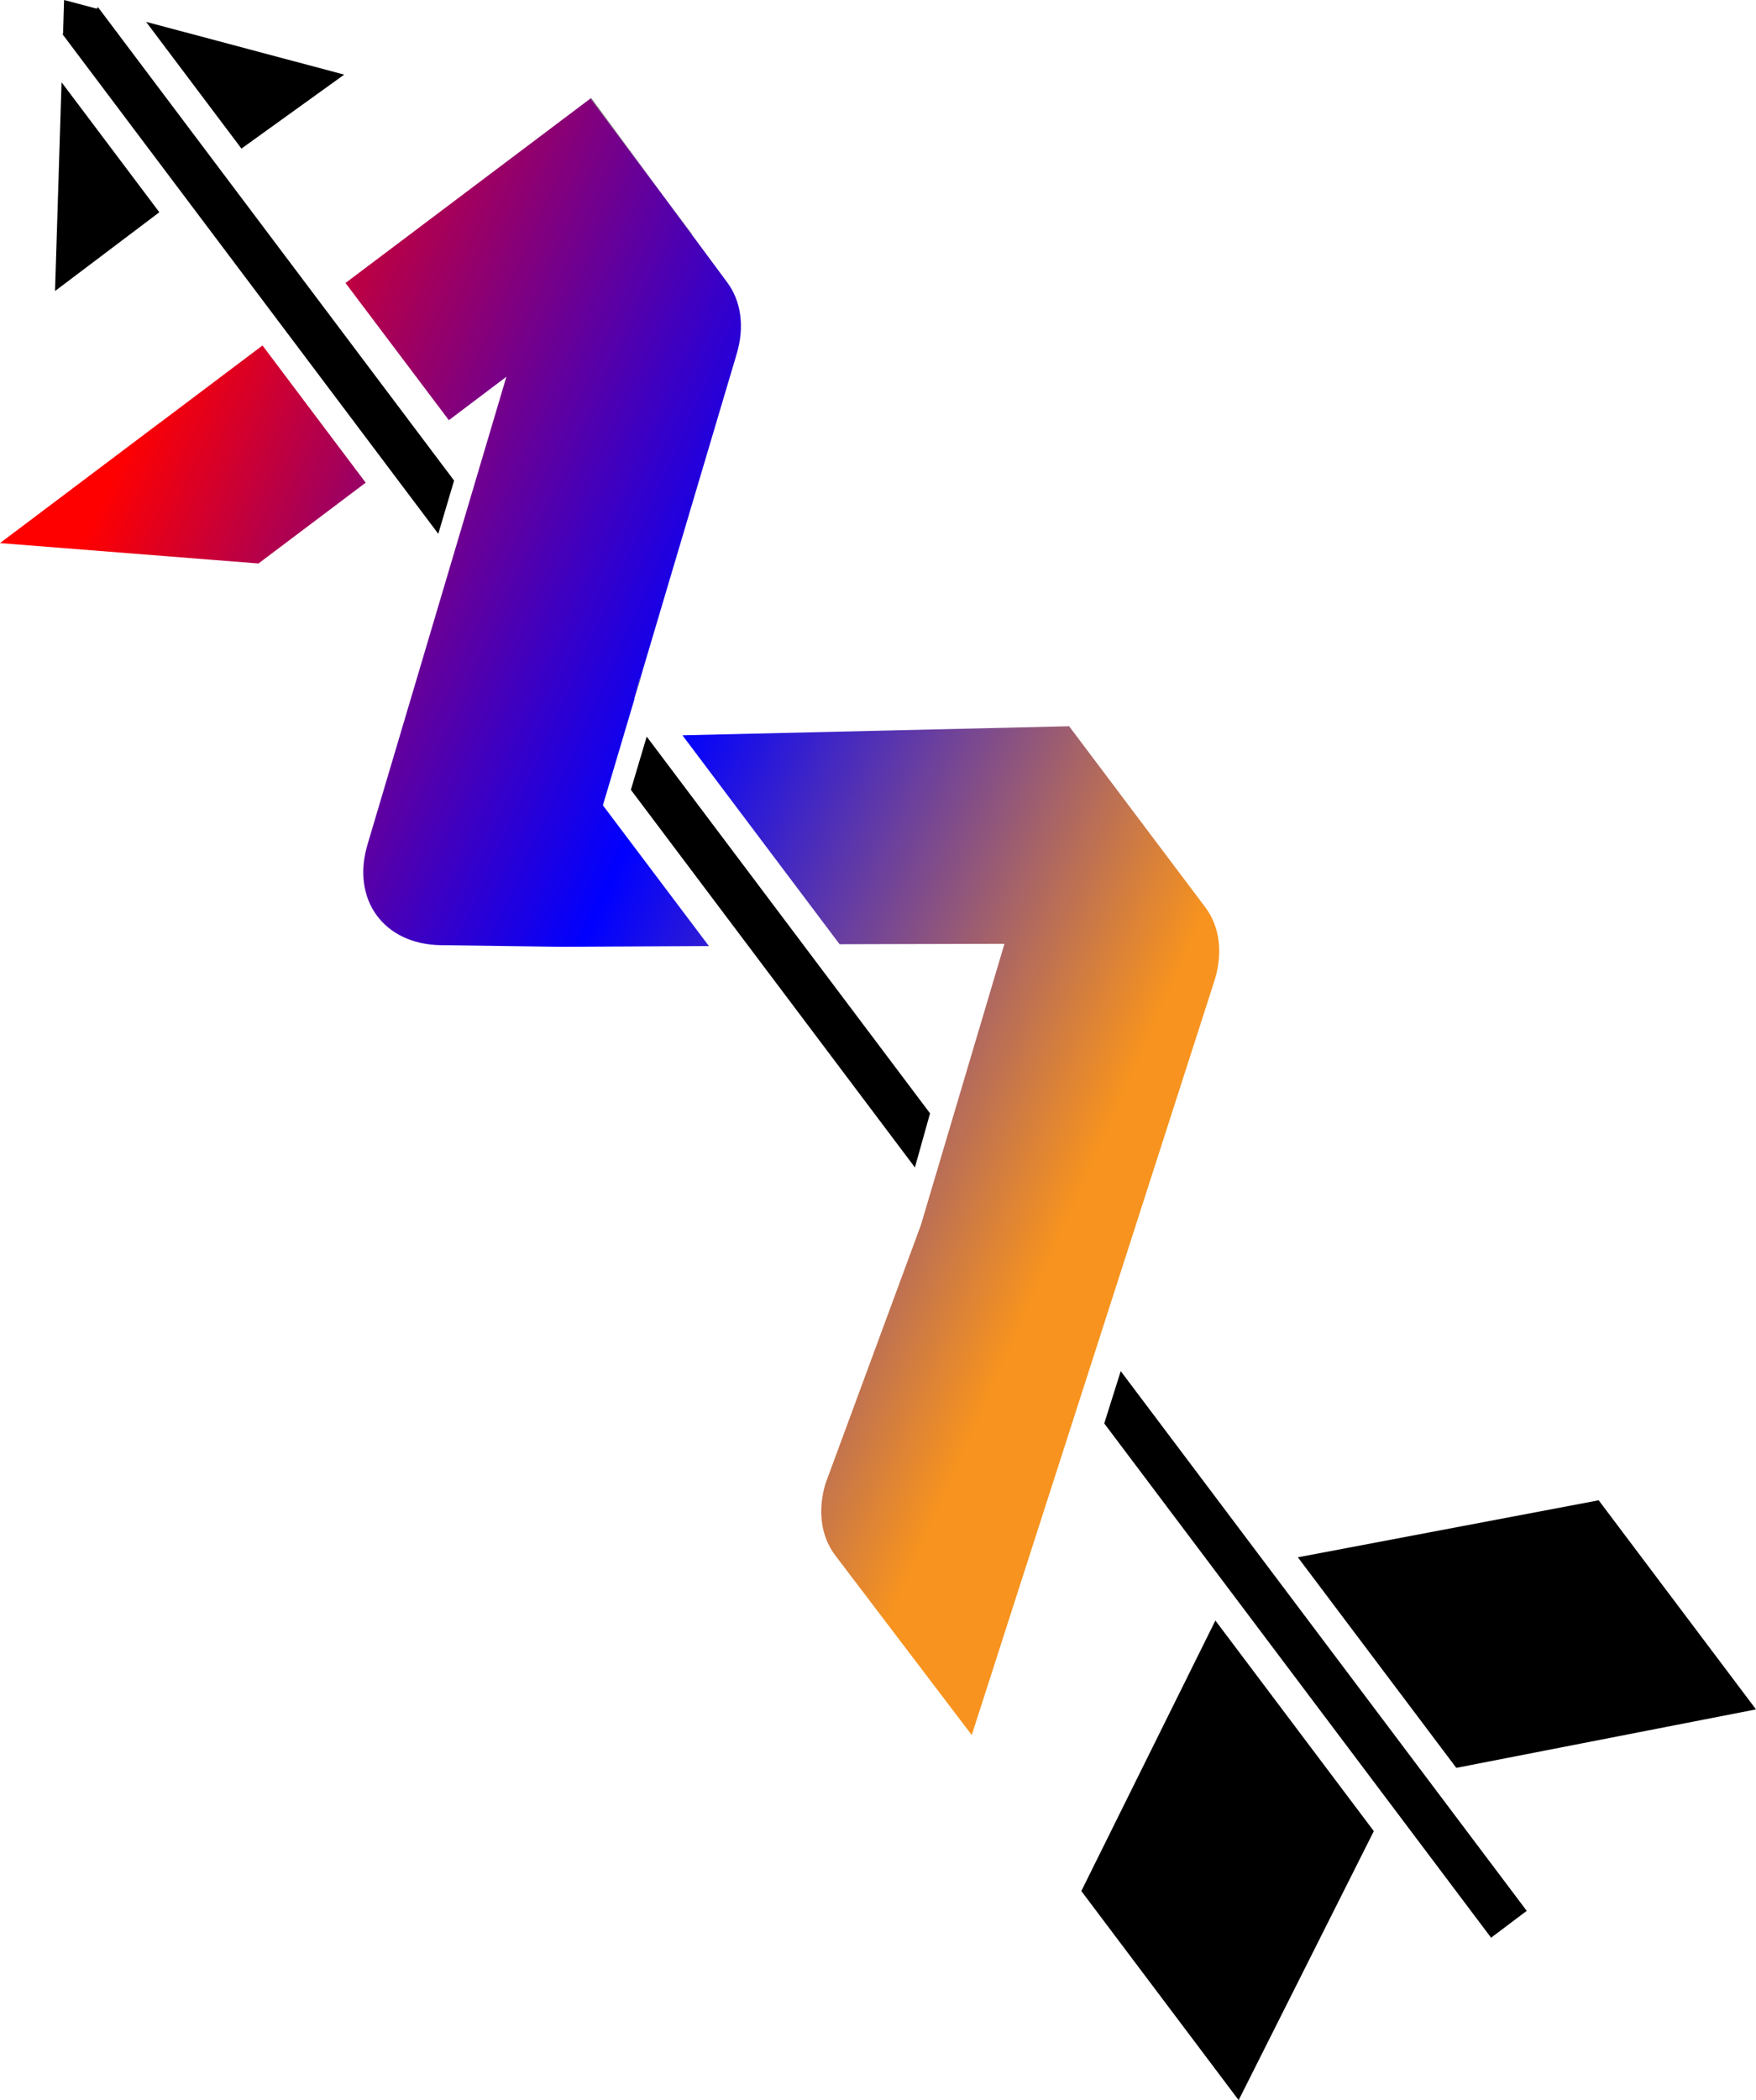 <svg xmlns="http://www.w3.org/2000/svg" xmlns:xlink="http://www.w3.org/1999/xlink" viewBox="0 0 406.86 486.31"><defs><style>.cls-1{fill:url(#Новый_образец_градиентной_залив);}.cls-2{fill:url(#Безымянный_градиент_3);}.cls-3{fill:url(#Безымянный_градиент_3-2);}</style><linearGradient id="Новый_образец_градиентной_залив" x1="1909.6" y1="282.54" x2="2035.19" y2="509.31" gradientTransform="translate(-1666.44 1024.93) rotate(-36.97)" gradientUnits="userSpaceOnUse"><stop offset="0" stop-color="red"/><stop offset="0.52" stop-color="blue"/><stop offset="1" stop-color="#f7931e"/></linearGradient><linearGradient id="Безымянный_градиент_3" x1="1923.15" y1="267.79" x2="2063.35" y2="520.94" xlink:href="#Новый_образец_градиентной_залив"/><linearGradient id="Безымянный_градиент_3-2" x1="1839.96" y1="326.67" x2="1969.81" y2="561.12" xlink:href="#Новый_образец_градиентной_залив"/></defs><title>Ресурс 42</title><g id="Слой_2" data-name="Слой 2"><g id="Слой_1-2" data-name="Слой 1"><polygon points="55.94 34.41 33.85 5.06 79.75 17.28 55.94 34.41"/><polygon points="12.75 67.39 14.26 19.04 36.92 49.15 12.75 67.39"/><polygon class="cls-1" points="59.89 130.48 0 125.76 37 97.91 37.01 97.92 60.82 80 84.73 111.77 59.89 130.48"/><path class="cls-2" d="M117.33,87.24,104,97.3,80.05,65.53l56.8-42.75,0,.07,16.37,21.9,7,9.47,8.23,11.11c3.29,4.38,4.1,10.35,2.25,16.59l-22.4,75.37-.06-.08-1.23,4.43,0,.13,0,.08-7.32,24.63,24.56,32.59-34.3.17v0l-27.79-.37c-13.26-.18-20.81-10.55-17-23.34l21.51-72.39,4.75-16"/><polygon points="153.26 44.75 160.31 54.19 160.28 54.22 153.26 44.75"/><polygon points="148.3 157.21 148.36 157.29 147.07 161.65 148.3 157.21"/><polygon points="136.93 22.71 153.26 44.75 136.9 22.84 136.93 22.71"/><path class="cls-3" d="M221.89,255l10.84-36.45-38.2.1-36.41-48.38,89.59-2.1,31.56,41.93c3.29,4.38,4.1,10.35,2.24,16.6L225.15,401.77l-31.6-41.57c-3.34-4.39-4.16-10.38-2.29-16.65l22.11-59.88Z"/><polygon points="345.48 448.7 255.85 329.61 259.67 317.5 353.74 442.48 345.48 448.7"/><polygon points="211.98 270.33 146.17 182.89 149.84 170.57 215.49 257.81 211.98 270.33"/><polygon points="14.85 0 22.33 1.99 23.11 2.2 105.21 111.28 101.55 123.61 14.6 8.08 14.61 7.8 14.85 0.01 14.85 0"/><polygon points="22.33 1.99 22.73 1.69 23.11 2.2 22.33 1.99"/><polygon points="14.6 8.08 14.47 7.91 14.61 7.8 14.6 8.08"/><polygon points="281.6 375.25 250.54 437.89 286.99 486.31 318.31 424.02 281.6 375.25"/><polygon points="300.71 360.61 370.41 347.41 406.86 395.83 337.42 409.37 300.71 360.61"/></g></g></svg>